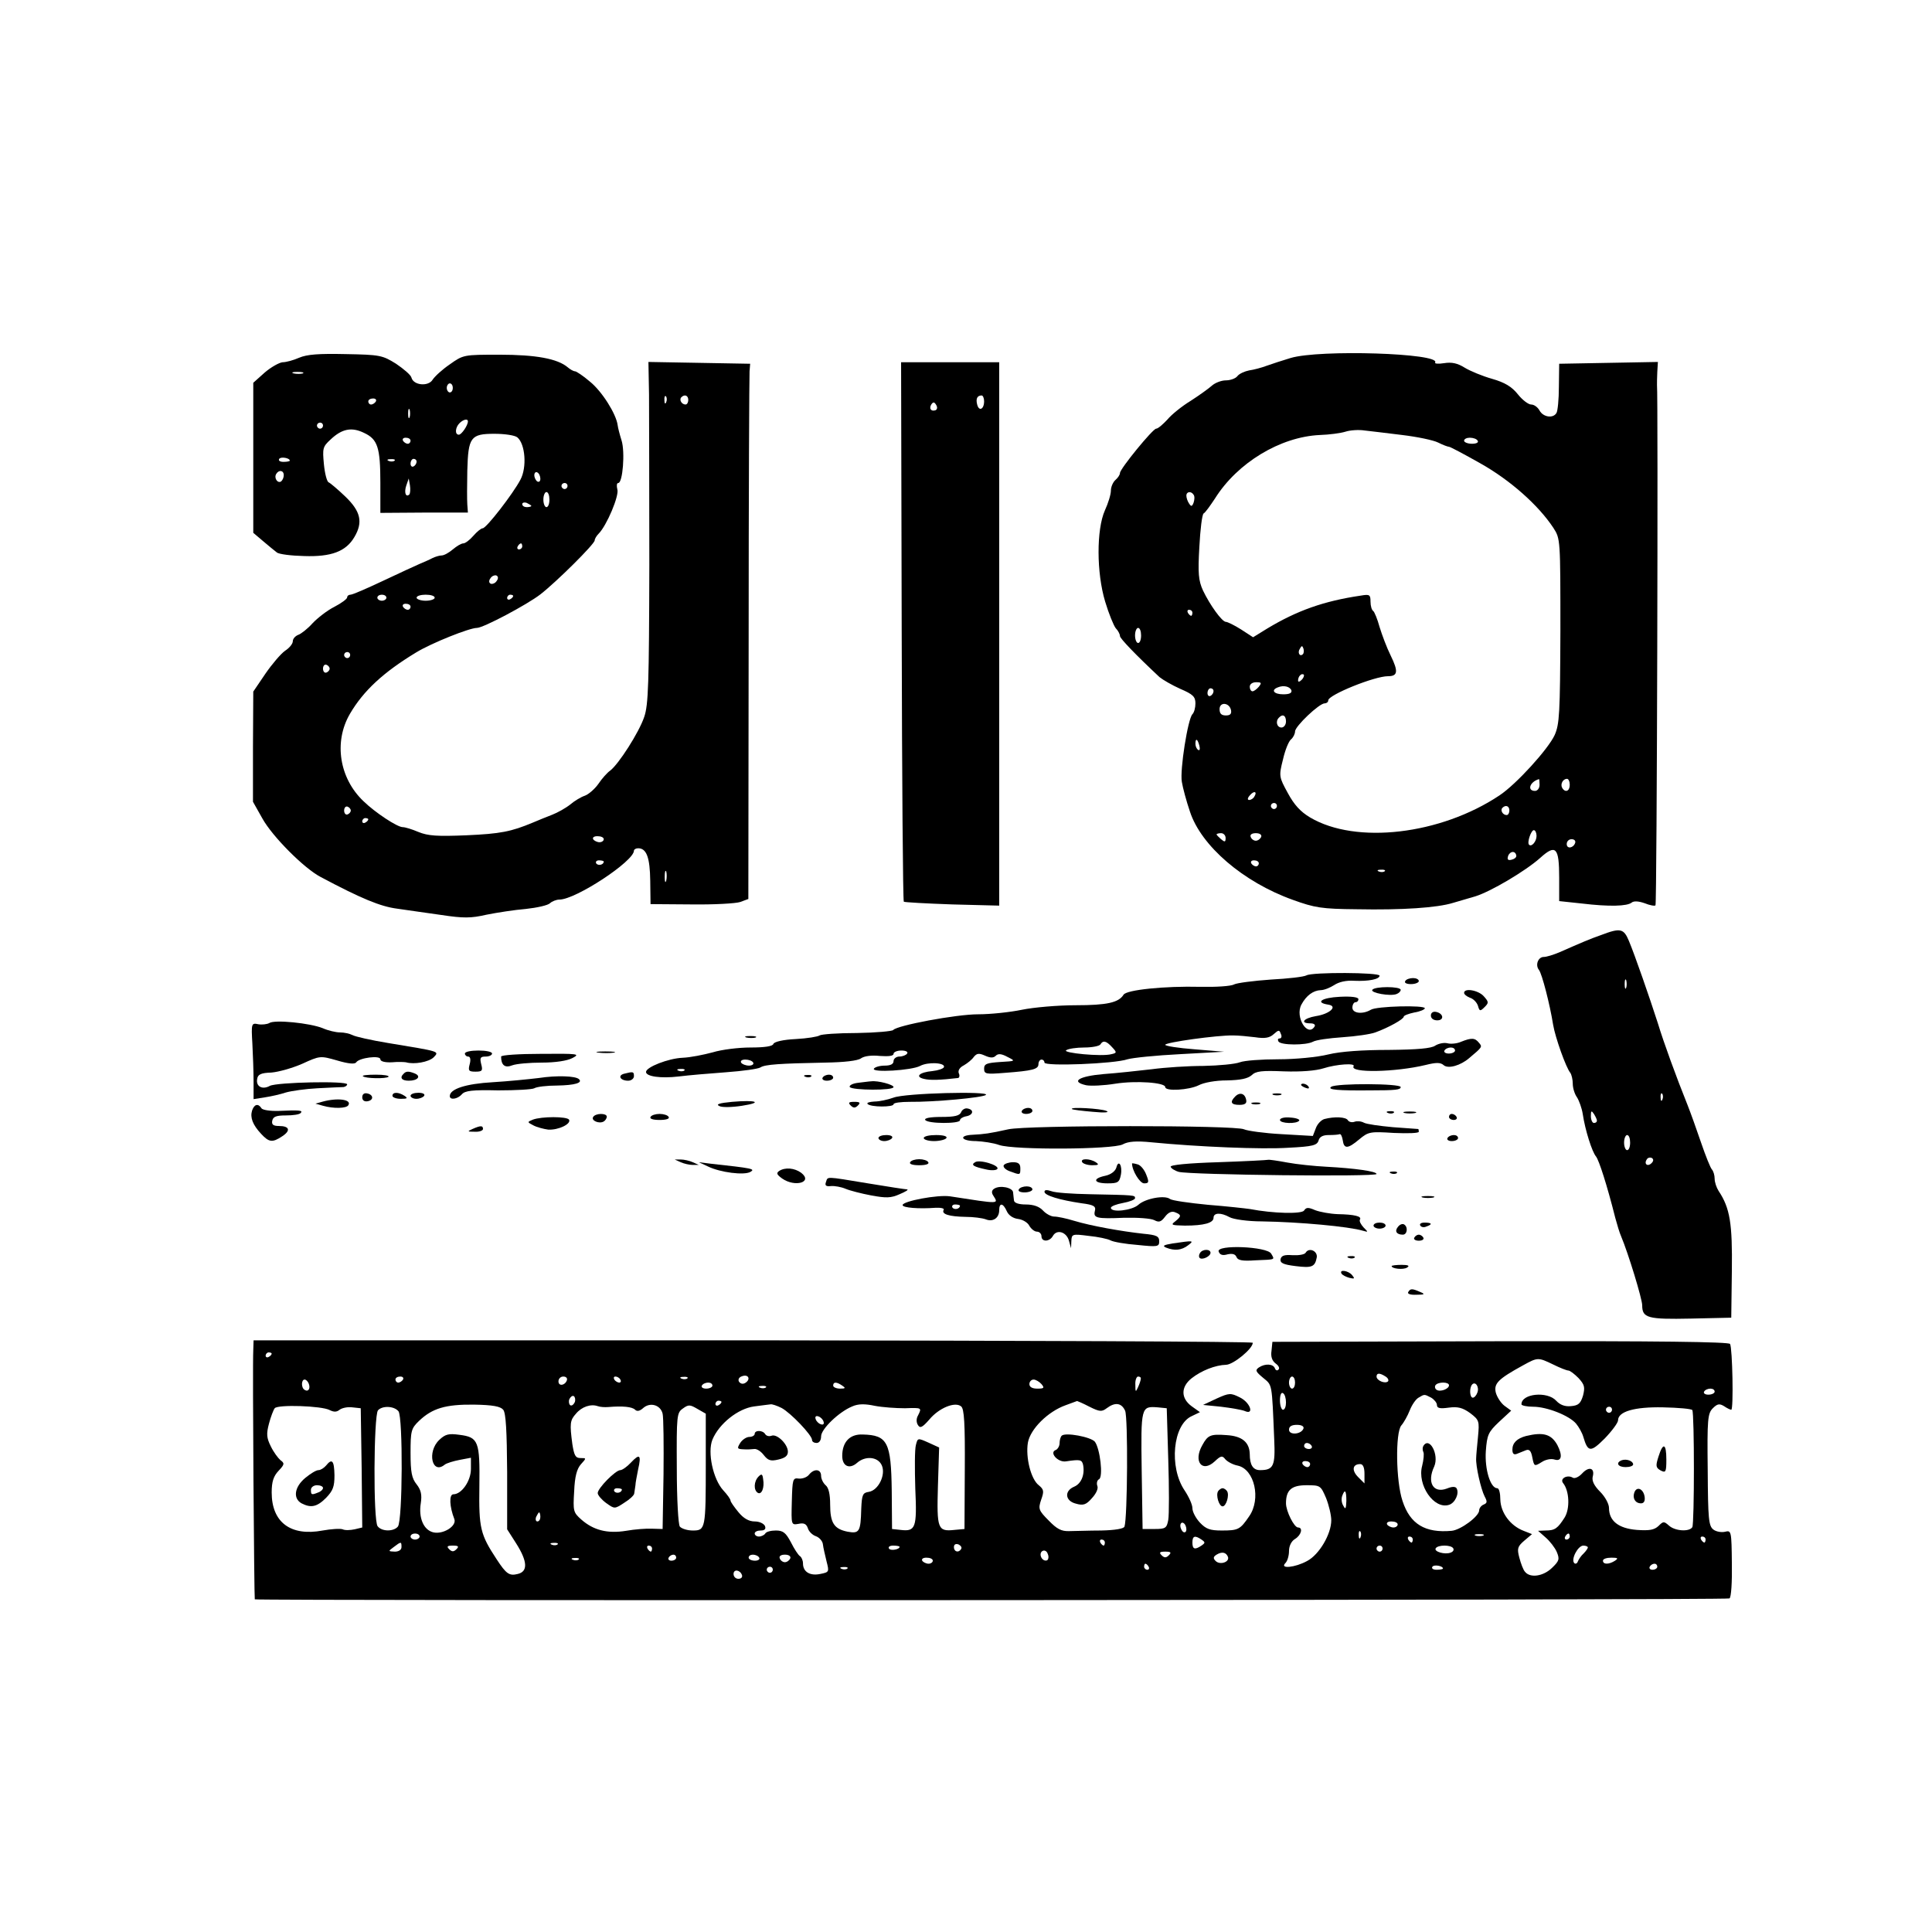 <?xml version="1.0" standalone="no"?>
<!DOCTYPE svg PUBLIC "-//W3C//DTD SVG 20010904//EN"
 "http://www.w3.org/TR/2001/REC-SVG-20010904/DTD/svg10.dtd">
<svg version="1.0" xmlns="http://www.w3.org/2000/svg"
 width="640pt" height="640pt" viewBox="0 0 640 640"
 preserveAspectRatio="xMidYMid meet">

<g transform="translate(0,640) scale(0.1,-0.1)"
fill="#000000" stroke="none">
<path d="M991 5215 c-18 -8 -43 -15 -55 -15 -11 -1 -38 -16 -59 -34 l-38 -34
0 -249 0 -248 33 -28 c18 -15 38 -32 45 -37 7 -6 48 -11 91 -12 89 -3 138 15
166 63 29 49 21 85 -30 134 -25 24 -50 45 -55 47 -6 2 -13 29 -16 60 -5 53 -4
58 22 82 38 36 70 42 111 22 45 -21 54 -48 54 -166 l0 -99 145 1 145 0 -2 27
c-1 14 -1 65 0 112 3 111 11 122 90 122 34 0 68 -5 76 -12 26 -22 32 -99 10
-140 -24 -46 -113 -161 -125 -161 -5 0 -19 -11 -31 -25 -12 -14 -27 -25 -33
-25 -7 0 -22 -9 -35 -20 -13 -11 -29 -20 -37 -20 -7 0 -21 -4 -31 -9 -9 -5
-28 -13 -42 -19 -14 -6 -68 -31 -121 -56 -53 -25 -101 -46 -108 -46 -6 0 -11
-4 -11 -9 0 -5 -19 -19 -42 -31 -24 -12 -56 -37 -73 -55 -16 -18 -38 -35 -47
-38 -10 -4 -18 -13 -18 -21 0 -9 -12 -23 -26 -32 -14 -10 -43 -44 -65 -76
l-40 -59 -1 -182 0 -183 31 -55 c33 -60 139 -166 193 -194 135 -72 199 -98
253 -105 33 -5 99 -14 147 -21 73 -11 98 -11 150 1 35 7 93 16 130 19 37 4 73
12 80 19 6 6 21 12 31 12 54 0 247 127 247 162 0 4 6 8 14 8 28 0 39 -31 40
-108 l1 -77 135 -1 c74 -1 147 3 162 8 l27 10 1 861 c0 474 2 873 3 887 l2 25
-168 3 -169 3 2 -108 c0 -59 1 -313 1 -564 -1 -393 -3 -464 -17 -504 -17 -51
-85 -157 -113 -178 -9 -6 -27 -26 -39 -44 -12 -17 -33 -35 -45 -39 -12 -4 -34
-17 -48 -29 -15 -12 -42 -27 -60 -34 -19 -7 -47 -19 -64 -26 -72 -30 -107 -37
-220 -42 -97 -4 -127 -2 -159 11 -21 9 -44 16 -52 16 -18 0 -91 48 -130 86
-80 76 -99 196 -45 289 45 77 111 138 220 204 51 31 176 81 201 81 21 0 166
77 210 111 54 42 180 167 180 179 0 5 6 15 13 22 27 27 69 127 62 147 -3 12
-2 21 3 21 15 0 23 103 11 141 -6 19 -12 42 -13 51 -5 37 -52 112 -92 144 -22
19 -45 34 -49 34 -5 0 -16 6 -24 13 -34 29 -106 42 -226 42 -119 0 -120 0
-165 -32 -25 -17 -50 -40 -57 -51 -14 -23 -63 -19 -70 7 -2 9 -26 29 -51 46
-45 28 -53 30 -167 32 -90 2 -128 -1 -154 -12z m12 -52 c-7 -2 -21 -2 -30 0
-10 3 -4 5 12 5 17 0 24 -2 18 -5z m497 -48 c0 -8 -4 -15 -10 -15 -5 0 -10 7
-10 15 0 8 5 15 10 15 6 0 10 -7 10 -15z m707 -47 c-3 -8 -6 -5 -6 6 -1 11 2
17 5 13 3 -3 4 -12 1 -19z m73 7 c0 -8 -4 -15 -9 -15 -13 0 -22 16 -14 24 11
11 23 6 23 -9z m-1035 -5 c-3 -5 -10 -10 -16 -10 -5 0 -9 5 -9 10 0 6 7 10 16
10 8 0 12 -4 9 -10z m112 -52 c-3 -7 -5 -2 -5 12 0 14 2 19 5 13 2 -7 2 -19 0
-25z m193 -14 c0 -13 -21 -44 -30 -44 -14 0 -12 24 2 38 13 13 28 16 28 6z
m-480 -14 c0 -5 -4 -10 -10 -10 -5 0 -10 5 -10 10 0 6 5 10 10 10 6 0 10 -4
10 -10z m290 -50 c0 -5 -4 -10 -9 -10 -6 0 -13 5 -16 10 -3 6 1 10 9 10 9 0
16 -4 16 -10z m-400 -66 c0 -2 -9 -4 -21 -4 -11 0 -18 4 -14 10 5 8 35 3 35
-6z m347 0 c-3 -3 -12 -4 -19 -1 -8 3 -5 6 6 6 11 1 17 -2 13 -5z m73 -3 c0
-6 -4 -13 -10 -16 -5 -3 -10 1 -10 9 0 9 5 16 10 16 6 0 10 -4 10 -9z m-440
-45 c0 -8 -4 -17 -9 -21 -12 -7 -24 12 -16 25 9 15 25 12 25 -4z m850 -12 c0
-8 -4 -12 -10 -9 -5 3 -10 13 -10 21 0 8 5 12 10 9 6 -3 10 -13 10 -21z m-434
-52 c-12 -11 -18 7 -10 30 l8 23 4 -23 c2 -13 1 -26 -2 -30z m524 28 c0 -5 -4
-10 -10 -10 -5 0 -10 5 -10 10 0 6 5 10 10 10 6 0 10 -4 10 -10z m-60 -45 c0
-14 -4 -25 -10 -25 -5 0 -10 11 -10 25 0 14 5 25 10 25 6 0 10 -11 10 -25z
m-60 -21 c0 -2 -7 -4 -15 -4 -8 0 -15 4 -15 10 0 5 7 7 15 4 8 -4 15 -8 15
-10z m-30 -134 c0 -5 -5 -10 -11 -10 -5 0 -7 5 -4 10 3 6 8 10 11 10 2 0 4 -4
4 -10z m-91 -121 c-9 -5 -15 -4 -18 2 -2 6 3 15 10 20 9 5 15 4 18 -2 2 -6 -3
-15 -10 -20z m-359 -49 c0 -5 -7 -10 -15 -10 -8 0 -15 5 -15 10 0 6 7 10 15
10 8 0 15 -4 15 -10z m160 0 c0 -5 -13 -10 -30 -10 -16 0 -30 5 -30 10 0 6 14
10 30 10 17 0 30 -4 30 -10z m260 6 c0 -3 -4 -8 -10 -11 -5 -3 -10 -1 -10 4 0
6 5 11 10 11 6 0 10 -2 10 -4z m-340 -36 c0 -5 -4 -10 -9 -10 -6 0 -13 5 -16
10 -3 6 1 10 9 10 9 0 16 -4 16 -10z m-200 -160 c0 -5 -4 -10 -10 -10 -5 0
-10 5 -10 10 0 6 5 10 10 10 6 0 10 -4 10 -10z m-68 -45 c0 -5 -5 -11 -11 -13
-6 -2 -11 4 -11 13 0 9 5 15 11 13 6 -2 11 -8 11 -13z m70 -470 c0 -5 -5 -11
-11 -13 -6 -2 -11 4 -11 13 0 9 5 15 11 13 6 -2 11 -8 11 -13z m58 -29 c0 -3
-4 -8 -10 -11 -5 -3 -10 -1 -10 4 0 6 5 11 10 11 6 0 10 -2 10 -4z m780 -66
c0 -5 -6 -10 -14 -10 -8 0 -18 5 -21 10 -3 6 3 10 14 10 12 0 21 -4 21 -10z
m0 -74 c0 -11 -19 -15 -25 -6 -3 5 1 10 9 10 9 0 16 -2 16 -4z m207 -63 c-3
-10 -5 -4 -5 12 0 17 2 24 5 18 2 -7 2 -21 0 -30z"/>
<path d="M4275 5214 c-27 -8 -63 -20 -80 -26 -16 -6 -42 -13 -57 -15 -15 -3
-33 -11 -39 -19 -6 -8 -24 -14 -38 -14 -15 0 -36 -8 -47 -18 -10 -9 -42 -32
-70 -50 -28 -17 -63 -45 -77 -62 -15 -16 -31 -30 -37 -30 -11 0 -120 -133
-120 -147 0 -6 -7 -16 -15 -23 -8 -7 -15 -23 -15 -35 0 -13 -9 -42 -20 -66
-28 -63 -28 -206 1 -302 12 -40 28 -79 35 -88 8 -8 14 -20 14 -26 0 -8 53 -63
131 -136 11 -9 42 -27 69 -39 42 -18 50 -26 50 -48 0 -14 -4 -30 -10 -36 -15
-15 -42 -185 -35 -224 3 -19 15 -64 27 -99 37 -113 176 -233 341 -292 72 -26
95 -30 211 -31 152 -3 267 5 319 21 20 6 54 16 75 22 51 16 166 84 214 127 52
47 63 35 63 -66 l0 -77 75 -8 c92 -11 150 -9 165 3 7 6 23 5 43 -2 17 -7 34
-10 36 -7 5 4 9 1693 5 1724 0 6 0 25 1 43 l2 33 -163 -3 -164 -3 -1 -76 c0
-42 -4 -81 -8 -87 -11 -19 -44 -14 -56 8 -6 11 -18 20 -28 20 -9 0 -29 15 -44
34 -20 25 -43 39 -85 51 -32 9 -73 26 -91 37 -24 15 -43 19 -68 15 -19 -3 -32
-2 -30 2 20 31 -383 44 -479 15z m370 -255 c50 -6 103 -17 119 -25 16 -8 32
-14 36 -14 4 0 51 -25 104 -55 98 -55 192 -138 242 -214 23 -36 23 -37 23
-341 -1 -273 -3 -309 -19 -345 -21 -46 -127 -163 -183 -200 -195 -130 -475
-163 -627 -73 -32 19 -53 42 -74 81 -29 53 -30 56 -16 111 7 31 19 61 27 67 7
6 13 18 13 26 0 17 80 93 98 93 6 0 12 4 12 10 0 18 153 80 198 80 32 0 35 15
9 68 -13 26 -29 69 -37 95 -7 26 -17 50 -21 53 -5 3 -9 17 -9 31 0 23 -3 25
-32 20 -123 -18 -212 -50 -310 -109 l-47 -29 -40 26 c-22 14 -45 25 -50 25
-13 0 -53 56 -76 104 -15 33 -17 57 -12 144 3 58 9 107 14 111 6 3 22 26 38
50 74 118 216 204 347 210 31 1 69 6 85 11 15 5 44 7 63 4 19 -2 76 -9 125
-15z m250 -19 c4 -6 -5 -10 -19 -10 -14 0 -26 5 -26 10 0 6 9 10 19 10 11 0
23 -4 26 -10z m-941 -179 c4 -5 3 -17 0 -26 -5 -13 -8 -14 -15 -3 -5 7 -9 19
-9 26 0 14 16 16 24 3z m-4 -391 c0 -5 -2 -10 -4 -10 -3 0 -8 5 -11 10 -3 6
-1 10 4 10 6 0 11 -4 11 -10z m-170 -75 c0 -14 -4 -25 -10 -25 -5 0 -10 11
-10 25 0 14 5 25 10 25 6 0 10 -11 10 -25z m536 -62 c-10 -10 -19 5 -10 18 6
11 8 11 12 0 2 -7 1 -15 -2 -18z m-4 -85 c-7 -7 -12 -8 -12 -2 0 6 3 14 7 17
3 4 9 5 12 2 2 -3 -1 -11 -7 -17z m-142 -23 c-7 -8 -16 -15 -21 -15 -5 0 -9 7
-9 15 0 9 9 15 21 15 18 0 19 -2 9 -15z m108 -12 c2 -9 -7 -13 -27 -13 -31 0
-42 14 -18 23 19 8 40 3 45 -10z m-258 -2 c0 -6 -4 -13 -10 -16 -5 -3 -10 1
-10 9 0 9 5 16 10 16 6 0 10 -4 10 -9z m58 -64 c2 -12 -3 -17 -17 -17 -15 0
-21 6 -21 21 0 25 33 22 38 -4z m182 -37 c0 -11 -7 -20 -15 -20 -15 0 -21 21
-8 33 12 13 23 7 23 -13z m-287 -80 c3 -11 1 -18 -4 -14 -5 3 -9 12 -9 20 0
20 7 17 13 -6z m1127 -130 c0 -11 -7 -20 -15 -20 -27 0 -18 30 13 39 1 1 2 -8
2 -19z m100 0 c0 -21 -15 -27 -25 -10 -7 12 2 30 16 30 5 0 9 -9 9 -20z
m-1045 -39 c-3 -6 -11 -11 -17 -11 -6 0 -6 6 2 15 14 17 26 13 15 -4z m75 -31
c0 -5 -4 -10 -10 -10 -5 0 -10 5 -10 10 0 6 5 10 10 10 6 0 10 -4 10 -10z
m770 -15 c0 -8 -4 -15 -9 -15 -13 0 -22 16 -14 24 11 11 23 6 23 -9z m90 -84
c0 -19 -17 -38 -25 -29 -7 7 7 48 16 48 5 0 9 -9 9 -19z m-1030 -7 c0 -14 -3
-14 -15 -4 -8 7 -15 14 -15 16 0 2 7 4 15 4 8 0 15 -7 15 -16z m118 4 c-3 -7
-11 -13 -18 -13 -7 0 -15 6 -17 13 -3 7 4 12 17 12 13 0 20 -5 18 -12z m1040
-20 c-6 -18 -28 -21 -28 -4 0 9 7 16 16 16 9 0 14 -5 12 -12z m-195 -43 c0 -6
-7 -11 -16 -13 -12 -3 -15 1 -11 13 7 17 25 17 27 0z m-853 -25 c0 -5 -4 -10
-9 -10 -6 0 -13 5 -16 10 -3 6 1 10 9 10 9 0 16 -4 16 -10z m417 -26 c-3 -3
-12 -4 -19 -1 -8 3 -5 6 6 6 11 1 17 -2 13 -5z"/>
<path d="M2987 4309 c1 -490 4 -893 7 -896 2 -2 74 -6 160 -9 l156 -4 0 900 0
900 -162 0 -163 0 2 -891z m273 762 c0 -27 -17 -35 -23 -11 -5 19 0 30 15 30
4 0 8 -9 8 -19z m-161 -30 c-15 -5 -22 6 -14 19 6 9 10 9 16 -1 5 -8 4 -15 -2
-18z"/>
<path d="M5305 3303 c-40 -14 -65 -25 -138 -57 -21 -9 -44 -16 -53 -16 -19 0
-29 -27 -16 -43 10 -13 36 -113 47 -182 7 -42 43 -143 57 -159 4 -6 8 -22 8
-36 0 -14 6 -34 14 -45 7 -11 16 -36 19 -55 8 -54 31 -126 44 -141 10 -13 36
-93 64 -204 6 -22 14 -49 19 -60 24 -57 70 -208 70 -229 0 -42 18 -47 161 -44
l134 3 2 155 c2 157 -6 208 -44 265 -7 11 -13 29 -13 40 0 12 -4 25 -9 31 -5
5 -21 45 -36 89 -15 44 -35 100 -45 125 -37 92 -79 207 -98 270 -28 87 -77
228 -96 273 -17 41 -28 44 -91 20z m82 -175 c-3 -7 -5 -2 -5 12 0 14 2 19 5
13 2 -7 2 -19 0 -25z m120 -370 c-3 -8 -6 -5 -6 6 -1 11 2 17 5 13 3 -3 4 -12
1 -19z m-217 -70 c0 -5 -4 -8 -10 -8 -5 0 -10 10 -10 23 0 18 2 19 10 7 5 -8
10 -18 10 -22z m110 -73 c0 -14 -4 -25 -10 -25 -5 0 -10 11 -10 25 0 14 5 25
10 25 6 0 10 -11 10 -25z m71 -68 c-13 -13 -26 -3 -16 12 3 6 11 8 17 5 6 -4
6 -10 -1 -17z"/>
<path d="M4328 3169 c-9 -5 -62 -11 -119 -14 -56 -4 -111 -11 -121 -16 -10 -6
-60 -9 -111 -8 -120 3 -245 -10 -255 -26 -16 -26 -54 -35 -159 -35 -59 0 -139
-7 -178 -15 -38 -8 -104 -15 -145 -15 -73 0 -269 -37 -281 -52 -3 -4 -57 -9
-120 -10 -63 0 -118 -4 -124 -8 -5 -4 -41 -10 -79 -12 -42 -2 -71 -9 -74 -16
-2 -8 -29 -12 -76 -12 -40 0 -96 -7 -125 -16 -30 -8 -74 -17 -100 -18 -47 -2
-121 -31 -121 -47 0 -15 49 -22 108 -15 31 4 102 10 157 14 55 4 106 11 114
16 15 10 64 13 215 16 62 1 107 6 118 14 11 8 36 11 63 8 29 -2 45 0 45 7 0 6
12 11 26 11 14 0 23 -4 19 -10 -3 -5 -15 -10 -26 -10 -10 0 -19 -7 -19 -15 0
-10 -10 -15 -29 -15 -17 0 -33 -5 -36 -10 -9 -14 125 -6 153 9 26 14 84 11 79
-4 -2 -5 -19 -11 -38 -13 -44 -4 -59 -19 -28 -26 20 -5 53 -4 113 3 4 1 6 8 2
16 -3 9 3 19 17 26 12 7 27 19 33 28 10 12 17 13 37 4 18 -8 28 -8 36 0 7 7
18 7 38 -4 28 -14 28 -14 -24 -17 -44 -3 -53 -6 -53 -22 0 -18 6 -19 68 -14
93 7 112 12 112 29 0 8 5 15 10 15 6 0 10 -5 10 -10 0 -13 232 -4 275 11 17 5
95 13 175 17 l145 8 -97 8 c-54 4 -98 11 -98 15 0 8 172 32 225 31 17 0 49 -3
73 -6 32 -5 48 -2 61 10 17 15 19 15 24 1 4 -8 2 -15 -4 -15 -6 0 -7 -4 -4
-10 8 -13 91 -13 114 -1 10 6 54 12 98 15 44 3 93 10 109 16 44 16 94 44 94
52 0 4 16 10 35 14 19 3 35 10 35 14 0 11 -161 7 -179 -5 -27 -16 -61 -12 -61
7 0 10 5 18 10 18 6 0 10 5 10 10 0 7 -24 10 -62 8 -60 -3 -83 -19 -38 -26 33
-5 5 -31 -41 -38 -41 -7 -54 -24 -18 -24 11 0 17 -4 14 -10 -23 -38 -66 31
-44 72 16 30 39 47 64 48 11 0 31 8 45 17 15 10 39 16 67 14 46 -2 83 5 83 17
0 11 -223 12 -242 1z m-644 -238 c16 -17 16 -19 -2 -23 -31 -9 -165 4 -150 13
7 5 34 9 60 9 26 0 50 5 53 10 9 15 20 12 39 -9z m-1189 -51 c3 -5 -3 -10 -14
-10 -11 0 -23 5 -26 10 -3 6 3 10 14 10 11 0 23 -4 26 -10z m-228 -26 c-3 -3
-12 -4 -19 -1 -8 3 -5 6 6 6 11 1 17 -2 13 -5z"/>
<path d="M4655 3150 c-4 -6 5 -10 19 -10 14 0 26 5 26 10 0 6 -9 10 -19 10
-11 0 -23 -4 -26 -10z"/>
<path d="M4546 3121 c-7 -10 59 -22 80 -14 8 3 14 9 14 14 0 12 -87 12 -94 0z"/>
<path d="M4850 3111 c0 -5 9 -12 19 -16 11 -3 23 -15 27 -27 5 -18 7 -19 22
-4 14 14 14 17 -3 36 -18 20 -65 28 -65 11z"/>
<path d="M4740 3036 c0 -10 9 -16 21 -16 24 0 21 23 -4 28 -10 2 -17 -3 -17
-12z"/>
<path d="M892 3011 c-7 -4 -24 -6 -36 -4 -23 5 -24 3 -20 -64 2 -37 4 -94 4
-126 l0 -58 38 6 c20 3 51 10 69 16 17 5 65 12 105 14 40 2 79 4 86 4 6 1 12
5 12 9 0 12 -232 7 -256 -5 -25 -14 -47 -2 -42 23 2 15 13 20 47 21 24 2 70
15 102 29 59 27 60 27 116 11 37 -11 59 -13 63 -6 10 15 80 24 80 10 0 -7 15
-11 38 -10 20 2 42 1 47 0 27 -8 75 1 91 16 20 21 24 19 -151 48 -55 9 -108
21 -117 26 -10 5 -28 9 -42 9 -13 0 -39 6 -57 14 -42 17 -160 29 -177 17z"/>
<path d="M2473 2963 c9 -2 23 -2 30 0 6 3 -1 5 -18 5 -16 0 -22 -2 -12 -5z"/>
<path d="M4840 2949 c-13 -6 -34 -8 -45 -5 -12 3 -30 -1 -41 -8 -13 -9 -58
-13 -154 -14 -86 0 -159 -5 -200 -15 -36 -9 -109 -16 -165 -16 -55 0 -113 -4
-128 -10 -16 -6 -70 -11 -120 -12 -51 0 -128 -5 -172 -11 -44 -5 -116 -13
-159 -16 -82 -7 -111 -25 -58 -37 16 -3 59 -1 96 5 69 11 166 4 166 -11 0 -15
79 -10 111 6 17 9 56 16 93 16 46 1 69 6 82 17 14 14 34 16 107 13 56 -2 106
2 131 10 44 14 107 18 100 7 -14 -23 138 -20 238 4 36 9 50 9 61 -1 15 -12 55
-1 84 24 44 37 44 37 32 51 -13 16 -24 17 -59 3z m-20 -29 c0 -5 -9 -10 -21
-10 -11 0 -17 5 -14 10 3 6 13 10 21 10 8 0 14 -4 14 -10z"/>
<path d="M1540 2910 c0 -5 5 -10 11 -10 7 0 9 -10 5 -25 -6 -22 -3 -25 19 -25
22 0 25 3 19 25 -5 21 -3 25 15 25 12 0 21 5 21 10 0 6 -20 10 -45 10 -25 0
-45 -4 -45 -10z"/>
<path d="M1983 2913 c15 -2 37 -2 50 0 12 2 0 4 -28 4 -27 0 -38 -2 -22 -4z"/>
<path d="M1660 2900 c0 -28 12 -39 37 -29 13 5 57 9 98 9 45 0 84 6 101 15 27
14 20 15 -103 14 -73 0 -133 -4 -133 -9z"/>
<path d="M1337 2843 c-14 -13 -6 -23 17 -23 30 0 42 15 20 24 -20 8 -29 8 -37
-1z"/>
<path d="M2067 2843 c-22 -6 -12 -23 14 -23 10 0 19 7 19 15 0 15 -2 16 -33 8z"/>
<path d="M1202 2835 c8 -8 77 -9 85 -2 3 4 -15 7 -42 7 -27 0 -46 -2 -43 -5z"/>
<path d="M1785 2829 c-33 -4 -102 -11 -153 -14 -88 -5 -142 -22 -142 -46 0
-14 26 -10 40 6 10 12 35 15 120 13 59 0 113 3 120 7 8 5 42 9 76 9 58 1 85 9
72 21 -11 11 -74 13 -133 4z"/>
<path d="M2668 2833 c7 -3 16 -2 19 1 4 3 -2 6 -13 5 -11 0 -14 -3 -6 -6z"/>
<path d="M2725 2830 c-3 -5 3 -10 14 -10 12 0 21 5 21 10 0 6 -6 10 -14 10 -8
0 -18 -4 -21 -10z"/>
<path d="M2842 2813 c-18 -2 -30 -9 -27 -14 8 -11 145 -12 145 0 0 8 -52 22
-74 19 -6 0 -26 -3 -44 -5z"/>
<path d="M4310 2806 c0 -2 7 -7 16 -10 8 -3 12 -2 9 4 -6 10 -25 14 -25 6z"/>
<path d="M4410 2800 c-15 -10 22 -13 130 -12 84 0 100 2 100 11 0 12 -211 13
-230 1z"/>
<path d="M1200 2765 c0 -10 7 -15 18 -13 21 4 19 22 -2 26 -10 2 -16 -3 -16
-13z"/>
<path d="M1300 2770 c0 -5 12 -10 28 -10 21 0 24 2 12 10 -20 13 -40 13 -40 0z"/>
<path d="M1360 2770 c0 -5 9 -10 19 -10 11 0 23 5 26 10 4 6 -5 10 -19 10 -14
0 -26 -4 -26 -10z"/>
<path d="M2960 2764 c-19 -7 -48 -13 -64 -13 -16 -1 -26 -4 -22 -8 10 -11 86
-11 86 -1 0 5 24 8 53 8 80 -1 244 14 253 23 14 13 -268 6 -306 -9z"/>
<path d="M4092 2768 c-19 -19 -14 -28 14 -28 18 0 25 5 22 17 -4 21 -21 26
-36 11z"/>
<path d="M4218 2773 c6 -2 18 -2 25 0 6 3 1 5 -13 5 -14 0 -19 -2 -12 -5z"/>
<path d="M1070 2751 l-25 -7 25 -7 c35 -10 78 -9 84 2 12 19 -36 25 -84 12z"/>
<path d="M2425 2750 c-42 -4 -55 -8 -42 -14 9 -5 43 -4 75 1 71 11 48 20 -33
13z"/>
<path d="M2818 2738 c9 -9 15 -9 24 0 9 9 7 12 -12 12 -19 0 -21 -3 -12 -12z"/>
<path d="M4148 2743 c6 -2 18 -2 25 0 6 3 1 5 -13 5 -14 0 -19 -2 -12 -5z"/>
<path d="M835 2721 c-7 -23 2 -47 30 -77 26 -28 37 -30 70 -8 29 19 24 34 -11
34 -19 0 -25 5 -22 18 3 13 13 17 45 17 23 0 45 3 49 8 9 9 -5 10 -72 7 -29
-1 -55 3 -58 9 -11 17 -24 13 -31 -8z"/>
<path d="M3184 2716 c-5 -12 -21 -16 -66 -16 -37 0 -57 -4 -53 -10 8 -13 115
-13 115 -1 0 5 9 11 20 13 24 4 28 22 5 26 -8 2 -18 -4 -21 -12z"/>
<path d="M3385 2720 c-3 -5 3 -10 14 -10 12 0 21 5 21 10 0 6 -6 10 -14 10 -8
0 -18 -4 -21 -10z"/>
<path d="M3551 2726 c2 -2 33 -6 69 -9 40 -4 57 -2 45 3 -19 8 -123 14 -114 6z"/>
<path d="M4598 2713 c7 -3 16 -2 19 1 4 3 -2 6 -13 5 -11 0 -14 -3 -6 -6z"/>
<path d="M4653 2713 c9 -2 25 -2 35 0 9 3 1 5 -18 5 -19 0 -27 -2 -17 -5z"/>
<path d="M1965 2700 c-8 -12 20 -24 35 -15 5 3 10 10 10 16 0 12 -37 12 -45
-1z"/>
<path d="M2155 2700 c-4 -6 8 -10 30 -10 22 0 34 4 30 10 -3 6 -17 10 -30 10
-13 0 -27 -4 -30 -10z"/>
<path d="M4800 2700 c0 -5 7 -10 16 -10 8 0 12 5 9 10 -3 6 -10 10 -16 10 -5
0 -9 -4 -9 -10z"/>
<path d="M1765 2691 c-19 -8 -19 -8 2 -19 11 -6 34 -12 49 -14 34 -2 77 19 69
33 -7 11 -91 11 -120 0z"/>
<path d="M4240 2690 c0 -12 56 -14 64 -2 2 4 -11 9 -30 10 -19 2 -34 -2 -34
-8z"/>
<path d="M4387 2693 c-10 -3 -23 -16 -28 -30 l-10 -26 -104 6 c-57 3 -113 11
-124 16 -26 14 -719 14 -781 0 -63 -14 -80 -16 -117 -18 -49 -2 -40 -21 10
-21 23 -1 58 -6 77 -13 50 -17 376 -15 409 2 18 10 45 12 95 7 154 -15 366
-24 455 -18 80 4 94 8 99 24 3 12 14 18 33 18 16 0 32 1 37 3 4 1 8 -8 10 -20
4 -30 17 -29 55 3 30 25 36 26 114 21 46 -2 83 -1 83 4 0 5 -1 9 -2 9 -2 0
-39 3 -83 6 -44 4 -88 10 -97 15 -9 5 -23 6 -31 3 -8 -3 -18 -1 -22 5 -6 11
-44 13 -78 4z"/>
<path d="M1565 2660 c-18 -8 -17 -9 8 -9 15 -1 27 4 27 9 0 12 -8 12 -35 0z"/>
<path d="M2910 2630 c0 -5 9 -10 19 -10 11 0 23 5 26 10 4 6 -5 10 -19 10 -14
0 -26 -4 -26 -10z"/>
<path d="M3060 2630 c0 -5 15 -10 34 -10 19 0 38 5 41 10 4 6 -10 10 -34 10
-23 0 -41 -4 -41 -10z"/>
<path d="M4795 2630 c-3 -5 3 -10 14 -10 12 0 21 5 21 10 0 6 -6 10 -14 10 -8
0 -18 -4 -21 -10z"/>
<path d="M2255 2550 c11 -5 29 -9 40 -9 l20 0 -20 9 c-11 5 -29 9 -40 9 l-20
0 20 -9z"/>
<path d="M3015 2550 c-4 -6 8 -10 30 -10 22 0 34 4 30 10 -3 6 -17 10 -30 10
-13 0 -27 -4 -30 -10z"/>
<path d="M3230 2550 c-15 -9 -5 -15 37 -24 17 -4 34 -3 37 2 7 12 -59 32 -74
22z"/>
<path d="M3585 2550 c3 -5 18 -10 33 -10 21 0 24 2 12 10 -20 13 -53 13 -45 0z"/>
<path d="M4035 2550 c-99 -3 -159 -9 -157 -15 1 -5 13 -13 27 -17 40 -10 655
-17 655 -7 0 9 -73 19 -166 24 -39 2 -98 8 -130 14 -32 6 -60 10 -63 9 -3 -1
-78 -5 -166 -8z"/>
<path d="M2345 2536 c41 -20 120 -30 141 -18 17 10 6 12 -131 27 l-40 5 30
-14z"/>
<path d="M3325 2540 c-3 -6 6 -15 20 -20 35 -13 35 -13 35 10 0 15 -7 20 -24
20 -14 0 -28 -5 -31 -10z"/>
<path d="M3698 2532 c-4 -12 -18 -23 -37 -27 -43 -9 -39 -25 8 -25 34 0 39 3
44 28 6 31 -8 53 -15 24z"/>
<path d="M3750 2546 c0 -24 26 -66 40 -66 16 0 17 4 7 29 -6 16 -19 32 -29 34
-10 3 -18 4 -18 3z"/>
<path d="M2581 2521 c-10 -7 -8 -12 10 -25 43 -30 103 -12 63 19 -22 16 -53
19 -73 6z"/>
<path d="M4608 2513 c7 -3 16 -2 19 1 4 3 -2 6 -13 5 -11 0 -14 -3 -6 -6z"/>
<path d="M2736 2484 c-4 -11 0 -15 17 -13 12 1 34 -3 48 -9 14 -6 53 -16 85
-22 49 -9 65 -9 94 4 19 8 31 15 25 16 -5 0 -64 9 -130 20 -145 24 -132 23
-139 4z"/>
<path d="M3293 2462 c-8 -5 -9 -13 -3 -22 18 -29 25 -29 -143 -3 -41 6 -157
-16 -157 -29 0 -9 54 -13 108 -9 20 1 31 -2 28 -7 -8 -14 18 -22 72 -23 26 0
56 -4 67 -8 24 -10 45 4 45 30 0 26 13 24 25 -3 6 -14 21 -24 38 -26 15 -2 32
-12 37 -23 6 -10 17 -19 25 -19 8 0 15 -7 15 -15 0 -20 27 -19 38 1 13 23 45
13 53 -16 l7 -25 1 24 c1 23 3 24 57 17 31 -3 64 -10 73 -15 9 -5 49 -12 89
-15 67 -7 72 -6 72 12 0 17 -9 21 -52 25 -73 8 -174 26 -230 43 -26 8 -55 14
-66 14 -10 0 -27 9 -37 20 -12 13 -31 20 -57 20 -23 0 -38 5 -39 13 -1 6 -2
19 -3 27 -1 16 -44 25 -63 12z m-113 -56 c0 -11 -19 -15 -25 -6 -3 5 1 10 9
10 9 0 16 -2 16 -4z"/>
<path d="M3375 2460 c-4 -6 5 -10 19 -10 14 0 26 5 26 10 0 6 -9 10 -19 10
-11 0 -23 -4 -26 -10z"/>
<path d="M3460 2452 c0 -12 49 -27 123 -38 40 -5 48 -10 44 -25 -6 -24 5 -27
97 -23 44 1 89 -2 100 -8 15 -8 22 -6 35 11 11 15 23 20 34 15 21 -8 21 -13 0
-30 -16 -12 -12 -13 32 -14 64 0 95 9 95 26 0 17 24 18 53 2 12 -7 60 -14 107
-14 126 -2 288 -17 335 -31 18 -5 18 -5 2 11 -9 10 -15 21 -12 26 7 11 -19 17
-74 18 -25 1 -58 7 -74 13 -23 10 -30 10 -37 -1 -8 -12 -102 -10 -180 5 -14 2
-76 9 -139 14 -62 6 -118 14 -125 19 -17 14 -82 2 -105 -19 -21 -19 -91 -27
-91 -10 0 5 18 12 40 16 22 4 40 11 40 16 0 10 0 10 -150 13 -58 1 -115 5
-127 10 -15 5 -23 5 -23 -2z"/>
<path d="M4713 2433 c9 -2 25 -2 35 0 9 3 1 5 -18 5 -19 0 -27 -2 -17 -5z"/>
<path d="M4550 2340 c0 -5 9 -10 20 -10 11 0 20 5 20 10 0 6 -9 10 -20 10 -11
0 -20 -4 -20 -10z"/>
<path d="M4631 2336 c-12 -14 -5 -26 16 -26 15 0 18 26 4 34 -5 3 -14 0 -20
-8z"/>
<path d="M4705 2340 c3 -5 12 -7 20 -3 21 7 19 13 -6 13 -11 0 -18 -4 -14 -10z"/>
<path d="M4685 2300 c-3 -5 3 -10 15 -10 12 0 18 5 15 10 -3 6 -10 10 -15 10
-5 0 -12 -4 -15 -10z"/>
<path d="M3885 2281 c-30 -5 -36 -8 -22 -14 28 -11 51 -9 73 8 21 16 17 16
-51 6z"/>
<path d="M4037 2254 c4 -11 13 -14 30 -9 15 3 25 1 29 -9 4 -11 20 -14 62 -11
69 3 65 1 53 22 -13 24 -183 31 -174 7z"/>
<path d="M3975 2249 c-4 -6 -4 -13 -1 -16 8 -8 36 5 36 17 0 13 -27 13 -35 -1z"/>
<path d="M4325 2250 c-4 -6 -23 -9 -43 -8 -27 2 -37 -1 -40 -13 -2 -13 9 -18
49 -23 55 -7 65 -3 71 29 3 21 -26 34 -37 15z"/>
<path d="M4468 2233 c7 -3 16 -2 19 1 4 3 -2 6 -13 5 -11 0 -14 -3 -6 -6z"/>
<path d="M4610 2206 c0 -9 39 -13 51 -5 10 6 4 9 -18 9 -18 0 -33 -2 -33 -4z"/>
<path d="M4444 2181 c3 -5 15 -11 26 -14 17 -4 19 -3 9 9 -12 15 -44 20 -35 5z"/>
<path d="M4665 2120 c-4 -6 7 -10 27 -9 27 0 30 2 13 9 -27 12 -33 12 -40 0z"/>
<path d="M839 1928 c-3 -56 3 -823 5 -826 6 -5 4877 -3 4885 3 6 3 9 55 8 116
-1 107 -2 110 -22 105 -12 -3 -30 0 -39 7 -16 12 -18 35 -19 198 -2 168 0 187
17 204 15 15 22 16 37 7 10 -7 21 -12 24 -12 8 0 4 205 -4 218 -4 7 -241 10
-761 9 l-755 -2 -3 -30 c-3 -19 2 -33 14 -42 10 -7 14 -16 9 -20 -4 -5 -10 -2
-12 5 -6 14 -32 16 -53 2 -13 -9 -10 -14 14 -34 31 -26 29 -14 37 -204 4 -88
-2 -102 -47 -102 -23 0 -34 17 -34 53 -1 40 -26 60 -77 63 -53 4 -62 0 -80
-33 -31 -54 -1 -93 41 -54 20 19 25 20 35 7 7 -8 25 -18 41 -21 56 -12 78
-111 38 -168 -30 -44 -36 -47 -91 -47 -39 0 -52 5 -72 26 -14 15 -25 36 -25
48 0 12 -12 38 -26 59 -52 77 -39 218 24 246 l27 13 -28 20 c-35 26 -36 63 0
92 33 26 79 44 115 45 24 1 88 53 88 73 0 4 -745 7 -1655 8 l-1655 0 -1 -32z
m61 -12 c0 -3 -4 -8 -10 -11 -5 -3 -10 -1 -10 4 0 6 5 11 10 11 6 0 10 -2 10
-4z m4245 -36 c22 -11 45 -20 50 -20 6 0 21 -12 34 -25 20 -22 22 -30 15 -58
-8 -26 -15 -33 -40 -35 -20 -2 -36 4 -49 18 -29 32 -115 24 -115 -12 0 -4 18
-8 39 -8 45 0 119 -29 142 -56 9 -11 20 -30 24 -44 15 -51 24 -52 71 -5 24 25
44 52 44 60 0 29 54 45 149 43 51 -1 94 -5 97 -9 7 -12 7 -376 0 -388 -10 -16
-57 -13 -77 5 -17 15 -19 15 -35 -1 -14 -13 -30 -16 -72 -13 -61 5 -92 30 -92
73 0 13 -13 37 -29 53 -20 20 -28 36 -25 50 8 29 -12 36 -35 11 -11 -12 -25
-18 -31 -14 -18 11 -44 -3 -32 -18 21 -26 23 -85 5 -114 -23 -36 -32 -43 -63
-43 l-25 -1 25 -22 c14 -12 31 -34 37 -48 10 -24 8 -30 -16 -53 -29 -28 -72
-34 -89 -13 -6 6 -14 28 -19 47 -8 30 -6 37 16 56 l26 22 -28 11 c-44 17 -76
60 -77 104 0 20 -4 37 -10 37 -23 0 -42 63 -38 123 4 54 8 63 44 97 l40 37
-22 16 c-12 9 -25 29 -29 44 -7 30 8 45 90 90 49 27 50 27 100 3z m-2676 -61
c-8 -5 -16 -3 -21 4 -4 7 0 15 10 18 21 8 30 -10 11 -22z m2121 21 c8 -5 11
-12 8 -16 -10 -9 -38 3 -38 16 0 12 10 13 30 0z m-3255 -10 c-3 -5 -10 -10
-16 -10 -5 0 -9 5 -9 10 0 6 7 10 16 10 8 0 12 -4 9 -10z m543 -2 c-6 -18 -28
-21 -28 -4 0 9 7 16 16 16 9 0 14 -5 12 -12z m177 2 c3 -5 2 -10 -4 -10 -5 0
-13 5 -16 10 -3 6 -2 10 4 10 5 0 13 -4 16 -10z m222 4 c-3 -3 -12 -4 -19 -1
-8 3 -5 6 6 6 11 1 17 -2 13 -5z m1502 -1 c0 -5 -4 -17 -9 -28 -8 -18 -9 -17
-9 8 -1 15 4 27 9 27 6 0 10 -3 9 -7z m511 -13 c0 -11 -4 -20 -10 -20 -5 0
-10 9 -10 20 0 11 5 20 10 20 6 0 10 -9 10 -20z m-3267 -4 c6 -16 -2 -28 -14
-20 -12 7 -11 34 0 34 5 0 11 -6 14 -14z m2427 -1 c11 -13 8 -15 -14 -15 -16
0 -26 5 -26 15 0 8 6 15 14 15 7 0 19 -7 26 -15z m-1090 -5 c0 -5 -9 -10 -21
-10 -11 0 -17 5 -14 10 3 6 13 10 21 10 8 0 14 -4 14 -10z m430 0 c12 -8 11
-10 -7 -10 -13 0 -23 5 -23 10 0 13 11 13 30 0z m2010 1 c0 -12 -29 -23 -41
-15 -5 3 -7 10 -4 15 8 12 45 12 45 0z m94 -24 c-3 -9 -10 -17 -15 -17 -11 0
-12 34 -2 44 11 11 24 -9 17 -27z m-2357 17 c-3 -3 -12 -4 -19 -1 -8 3 -5 6 6
6 11 1 17 -2 13 -5z m3143 -14 c0 -5 -9 -10 -21 -10 -11 0 -17 5 -14 10 3 6
13 10 21 10 8 0 14 -4 14 -10z m-1420 -36 c0 -13 -4 -24 -10 -24 -5 0 -10 14
-10 31 0 17 4 28 10 24 6 -3 10 -17 10 -31z m-2356 1 c-4 -8 -10 -13 -15 -10
-4 3 -6 12 -3 20 4 8 10 13 15 10 4 -3 6 -12 3 -20z m2837 15 c10 -6 19 -17
19 -24 0 -11 10 -13 39 -9 30 4 46 0 71 -18 30 -23 31 -26 26 -79 -3 -30 -6
-62 -6 -70 -2 -26 16 -104 28 -127 9 -17 9 -22 -3 -27 -8 -3 -15 -12 -15 -19
0 -20 -61 -65 -91 -68 -88 -8 -138 22 -163 99 -22 65 -24 226 -4 250 8 9 21
32 28 50 7 18 20 37 29 42 20 12 19 12 42 0z m-2351 -14 c0 -3 -4 -8 -10 -11
-5 -3 -10 -1 -10 4 0 6 5 11 10 11 6 0 10 -2 10 -4z m1219 -16 c34 -17 41 -17
57 -5 28 21 49 18 61 -8 10 -21 8 -355 -2 -384 -2 -7 -31 -12 -77 -13 -40 0
-88 -2 -106 -2 -26 -1 -41 7 -68 35 -34 34 -35 39 -25 69 10 28 9 34 -8 48
-26 20 -44 92 -36 141 8 45 66 103 125 124 19 7 36 13 38 14 1 0 20 -8 41 -19z
m-2517 -11 c14 -7 23 -7 33 1 8 6 26 10 42 8 l28 -3 3 -197 2 -198 -25 -6
c-14 -3 -32 -4 -40 0 -8 3 -38 1 -66 -4 -106 -20 -169 27 -169 126 0 36 6 54
23 72 20 21 20 25 6 35 -8 7 -23 27 -32 46 -14 28 -15 41 -6 75 6 23 15 46 19
51 10 13 156 8 182 -6z m575 1 c9 -11 12 -71 13 -206 l0 -190 30 -47 c38 -60
39 -93 5 -101 -28 -7 -38 0 -70 49 -54 82 -59 103 -57 241 2 150 -3 163 -66
171 -36 5 -47 2 -67 -17 -41 -39 -24 -116 18 -82 6 5 29 12 50 16 l37 7 0 -37
c0 -40 -31 -84 -58 -84 -15 0 -13 -41 3 -82 9 -23 -37 -52 -70 -44 -32 8 -49
48 -41 97 4 27 1 43 -14 62 -16 20 -20 40 -20 104 0 73 2 81 28 106 44 42 88
55 182 54 63 -1 88 -6 97 -17z m348 9 c48 4 79 1 89 -9 6 -6 15 -5 27 6 23 20
57 10 64 -19 3 -12 4 -103 3 -202 l-3 -180 -35 1 c-19 1 -58 -2 -86 -7 -62
-10 -108 2 -148 37 -27 24 -28 28 -24 94 2 49 9 74 22 89 19 21 19 21 -1 21
-17 0 -21 9 -27 46 -9 68 -8 79 12 101 19 23 49 33 72 25 8 -3 24 -4 35 -3z
m323 -188 c0 -216 -1 -221 -43 -221 -18 0 -37 6 -43 13 -5 7 -10 88 -10 194
-1 175 0 183 20 197 19 14 24 13 48 -1 l28 -16 0 -166z m251 185 c30 -16 101
-90 101 -106 0 -6 7 -10 15 -10 9 0 15 9 15 22 0 24 59 81 103 99 20 9 42 9
75 2 26 -5 71 -8 100 -8 56 2 56 2 43 -24 -6 -10 -6 -23 0 -32 7 -11 14 -8 37
18 32 39 86 61 106 44 10 -8 13 -56 12 -208 l-1 -198 -33 -3 c-56 -6 -59 3
-55 145 l4 128 -35 16 c-36 16 -36 16 -42 -8 -4 -14 -4 -79 -2 -144 6 -131 1
-143 -49 -137 l-28 3 -1 126 c-2 162 -14 185 -96 187 -43 2 -68 -25 -68 -71 0
-34 24 -45 49 -23 27 24 69 21 82 -8 14 -31 -11 -83 -43 -88 -20 -3 -23 -9
-25 -56 -2 -76 -6 -83 -45 -76 -45 9 -58 29 -58 90 0 34 -5 56 -15 64 -8 7
-15 21 -15 31 0 23 -23 25 -40 4 -7 -9 -22 -14 -34 -13 -20 3 -21 -2 -23 -76
-2 -78 -2 -78 22 -74 18 4 26 0 31 -14 3 -11 15 -23 27 -27 11 -4 22 -16 23
-27 1 -10 7 -35 12 -56 9 -35 9 -36 -21 -42 -34 -7 -57 7 -57 35 0 10 -5 21
-10 24 -6 4 -19 24 -30 46 -17 32 -26 39 -50 39 -16 0 -32 -4 -35 -10 -3 -5
-13 -10 -21 -10 -8 0 -14 5 -14 10 0 6 9 10 20 10 13 0 18 5 14 15 -4 8 -18
15 -34 15 -19 0 -37 10 -54 31 -14 17 -26 34 -26 38 0 5 -11 20 -24 34 -34 37
-53 126 -36 168 22 53 85 103 138 110 26 3 51 7 55 7 4 1 20 -4 36 -12z
m-1269 -11 c15 -19 14 -363 -2 -382 -14 -17 -53 -17 -67 1 -15 18 -13 365 1
384 14 16 53 15 68 -3z m2550 -160 c3 -93 3 -183 0 -200 -5 -27 -9 -30 -45
-30 l-40 0 -3 194 c-3 212 -2 213 53 209 l30 -3 5 -170z m1470 165 c0 -5 -4
-10 -10 -10 -5 0 -10 5 -10 10 0 6 5 10 10 10 6 0 10 -4 10 -10z m-2612 -39
c3 -8 -1 -12 -9 -9 -7 2 -15 10 -17 17 -3 8 1 12 9 9 7 -2 15 -10 17 -17z
m1590 -23 c-7 -20 -48 -23 -48 -4 0 11 9 16 26 16 16 0 24 -5 22 -12z m27 -58
c3 -5 -1 -10 -9 -10 -9 0 -16 5 -16 10 0 6 4 10 9 10 6 0 13 -4 16 -10z m-5
-60 c0 -5 -4 -10 -9 -10 -6 0 -13 5 -16 10 -3 6 1 10 9 10 9 0 16 -4 16 -10z
m180 -32 l0 -32 -21 21 c-22 22 -19 43 7 43 9 0 14 -11 14 -32z m-127 -81 c9
-23 17 -56 17 -73 0 -46 -40 -114 -80 -135 -40 -22 -92 -27 -72 -7 7 7 12 25
12 40 0 17 8 33 20 40 21 13 27 38 10 38 -13 0 -40 54 -40 80 0 44 18 60 68
60 46 0 47 -1 65 -43z m67 -9 c-1 -26 -3 -30 -10 -16 -6 9 -7 23 -4 32 9 25
14 19 14 -16z m-2670 -53 c0 -8 -4 -15 -10 -15 -5 0 -7 7 -4 15 4 8 8 15 10
15 2 0 4 -7 4 -15z m2140 -41 c0 -8 -4 -12 -10 -9 -5 3 -10 13 -10 21 0 8 5
12 10 9 6 -3 10 -13 10 -21z m700 16 c0 -5 -6 -10 -14 -10 -8 0 -18 5 -21 10
-3 6 3 10 14 10 12 0 21 -4 21 -10z m-123 -42 c-3 -8 -6 -5 -6 6 -1 11 2 17 5
13 3 -3 4 -12 1 -19z m-3117 2 c0 -5 -7 -10 -15 -10 -8 0 -15 5 -15 10 0 6 7
10 15 10 8 0 15 -4 15 -10z m3523 3 c-7 -2 -19 -2 -25 0 -7 3 -2 5 12 5 14 0
19 -2 13 -5z m287 -3 c0 -5 -5 -10 -11 -10 -5 0 -7 5 -4 10 3 6 8 10 11 10 2
0 4 -4 4 -10z m-1220 -10 c13 -9 13 -11 0 -20 -22 -15 -30 -12 -30 10 0 22 8
25 30 10z m700 0 c0 -5 -2 -10 -4 -10 -3 0 -8 5 -11 10 -3 6 -1 10 4 10 6 0
11 -4 11 -10z m970 0 c0 -5 -2 -10 -4 -10 -3 0 -8 5 -11 10 -3 6 -1 10 4 10 6
0 11 -4 11 -10z m-1990 -10 c0 -5 -2 -10 -4 -10 -3 0 -8 5 -11 10 -3 6 -1 10
4 10 6 0 11 -4 11 -10z m-2330 -15 c0 -9 -9 -15 -22 -15 -22 1 -23 1 -4 15 25
19 26 19 26 0z m517 9 c-3 -3 -12 -4 -19 -1 -8 3 -5 6 6 6 11 1 17 -2 13 -5z
m1337 -15 c-8 -14 -24 -10 -24 6 0 9 6 12 15 9 8 -4 12 -10 9 -15z m-1672 -1
c-9 -9 -15 -9 -24 0 -9 9 -7 12 12 12 19 0 21 -3 12 -12z m648 2 c0 -5 -2 -10
-4 -10 -3 0 -8 5 -11 10 -3 6 -1 10 4 10 6 0 11 -4 11 -10z m820 6 c0 -9 -30
-14 -35 -6 -4 6 3 10 14 10 12 0 21 -2 21 -4z m1600 -6 c0 -5 -4 -10 -10 -10
-5 0 -10 5 -10 10 0 6 5 10 10 10 6 0 10 -4 10 -10z m234 1 c3 -5 0 -11 -8
-14 -19 -8 -57 3 -50 14 7 12 51 12 58 0z m446 3 c0 -3 -6 -12 -14 -20 -8 -7
-16 -19 -19 -26 -2 -7 -8 -10 -12 -6 -12 12 12 58 30 58 8 0 15 -3 15 -6z
m-1792 -43 c-16 -5 -29 22 -15 31 7 4 15 0 18 -10 4 -9 2 -19 -3 -21z m404 17
c-9 -9 -15 -9 -24 0 -9 9 -7 12 12 12 19 0 21 -3 12 -12z m196 -6 c5 -17 -27
-27 -41 -13 -9 9 -8 14 3 21 18 11 32 8 38 -8z m-1828 -2 c0 -5 -7 -10 -16
-10 -8 0 -12 5 -9 10 3 6 10 10 16 10 5 0 9 -4 9 -10z m275 0 c3 -5 -3 -10
-14 -10 -12 0 -21 5 -21 10 0 6 6 10 14 10 8 0 18 -4 21 -10z m103 -2 c-3 -7
-11 -13 -18 -13 -7 0 -15 6 -17 13 -3 7 4 12 17 12 13 0 20 -5 18 -12z m-701
-4 c-3 -3 -12 -4 -19 -1 -8 3 -5 6 6 6 11 1 17 -2 13 -5z m1173 -4 c0 -5 -6
-10 -14 -10 -8 0 -18 5 -21 10 -3 6 3 10 14 10 12 0 21 -4 21 -10z m2260 0
c-20 -13 -40 -13 -40 0 0 6 12 10 28 10 21 0 24 -2 12 -10z m-1545 -20 c3 -5
1 -10 -4 -10 -6 0 -11 5 -11 10 0 6 2 10 4 10 3 0 8 -4 11 -10z m975 -6 c0 -2
-9 -4 -21 -4 -11 0 -18 4 -14 10 5 8 35 3 35 -6z m710 6 c0 -5 -7 -10 -16 -10
-8 0 -12 5 -9 10 3 6 10 10 16 10 5 0 9 -4 9 -10z m-2930 -10 c0 -5 -4 -10
-10 -10 -5 0 -10 5 -10 10 0 6 5 10 10 10 6 0 10 -4 10 -10z m247 4 c-3 -3
-12 -4 -19 -1 -8 3 -5 6 6 6 11 1 17 -2 13 -5z m-349 -22 c2 -7 -3 -12 -12
-12 -9 0 -16 7 -16 16 0 17 22 14 28 -4z"/>
<path d="M5055 1643 c-30 -8 -45 -23 -45 -45 0 -14 5 -18 15 -14 8 3 22 9 30
12 11 4 17 -2 21 -24 6 -30 7 -30 30 -16 13 9 32 13 44 9 23 -7 27 13 9 48
-20 36 -46 44 -104 30z"/>
<path d="M5494 1575 c-10 -31 -9 -37 7 -46 17 -9 19 -5 19 36 0 54 -11 58 -26
10z"/>
<path d="M5373 1563 c-22 -8 -14 -23 12 -23 14 0 25 4 25 9 0 11 -21 19 -37
14z"/>
<path d="M5414 1456 c-7 -19 3 -36 22 -36 10 0 14 8 12 22 -4 26 -26 36 -34
14z"/>
<path d="M4715 1610 c-3 -5 -3 -14 0 -20 3 -5 1 -26 -4 -46 -17 -63 39 -145
89 -129 20 6 35 38 25 55 -4 6 -15 6 -32 -1 -45 -17 -67 20 -42 73 17 39 -16
101 -36 68z"/>
<path d="M3517 1644 c-4 -4 -7 -15 -7 -25 0 -9 -6 -19 -12 -22 -24 -8 6 -42
33 -38 47 7 53 6 57 -12 6 -32 -6 -62 -30 -72 -33 -14 -30 -47 6 -56 24 -7 34
-4 53 18 14 15 22 32 18 41 -3 8 -1 19 6 22 14 9 3 101 -14 124 -13 16 -98 32
-110 20z"/>
<path d="M1080 1545 c-7 -8 -18 -15 -25 -15 -8 0 -27 -12 -44 -26 -36 -30 -41
-68 -12 -84 31 -16 51 -12 81 18 23 24 28 37 28 75 -1 49 -8 57 -28 32z m-10
-74 c0 -5 -7 -12 -16 -15 -22 -9 -24 -8 -24 9 0 8 9 15 20 15 11 0 20 -4 20
-9z"/>
<path d="M2090 1555 c-13 -14 -29 -25 -35 -25 -16 0 -75 -60 -75 -76 0 -7 13
-22 28 -33 28 -20 28 -20 60 1 18 11 33 25 33 31 1 7 3 19 4 27 0 8 5 32 9 53
11 48 5 53 -24 22z m-30 -89 c0 -11 -19 -15 -25 -6 -3 5 1 10 9 10 9 0 16 -2
16 -4z"/>
<path d="M2500 1650 c0 -5 -8 -10 -18 -10 -9 0 -23 -9 -30 -20 -11 -18 -10
-20 10 -21 13 -1 29 0 37 1 8 1 22 -8 31 -20 14 -18 23 -21 48 -15 22 5 32 12
32 26 0 25 -36 60 -54 53 -8 -3 -17 -1 -21 5 -8 14 -35 14 -35 1z"/>
<path d="M2513 1509 c-16 -16 -17 -45 -3 -54 13 -8 23 17 18 45 -2 17 -5 19
-15 9z"/>
<path d="M4030 1767 l-45 -21 60 -6 c33 -4 68 -10 78 -14 33 -15 19 28 -16 45
-30 15 -35 15 -77 -4z"/>
<path d="M4035 1460 c-8 -13 3 -50 15 -50 12 0 23 37 15 50 -3 5 -10 10 -15
10 -5 0 -12 -5 -15 -10z"/>
</g>
</svg>
